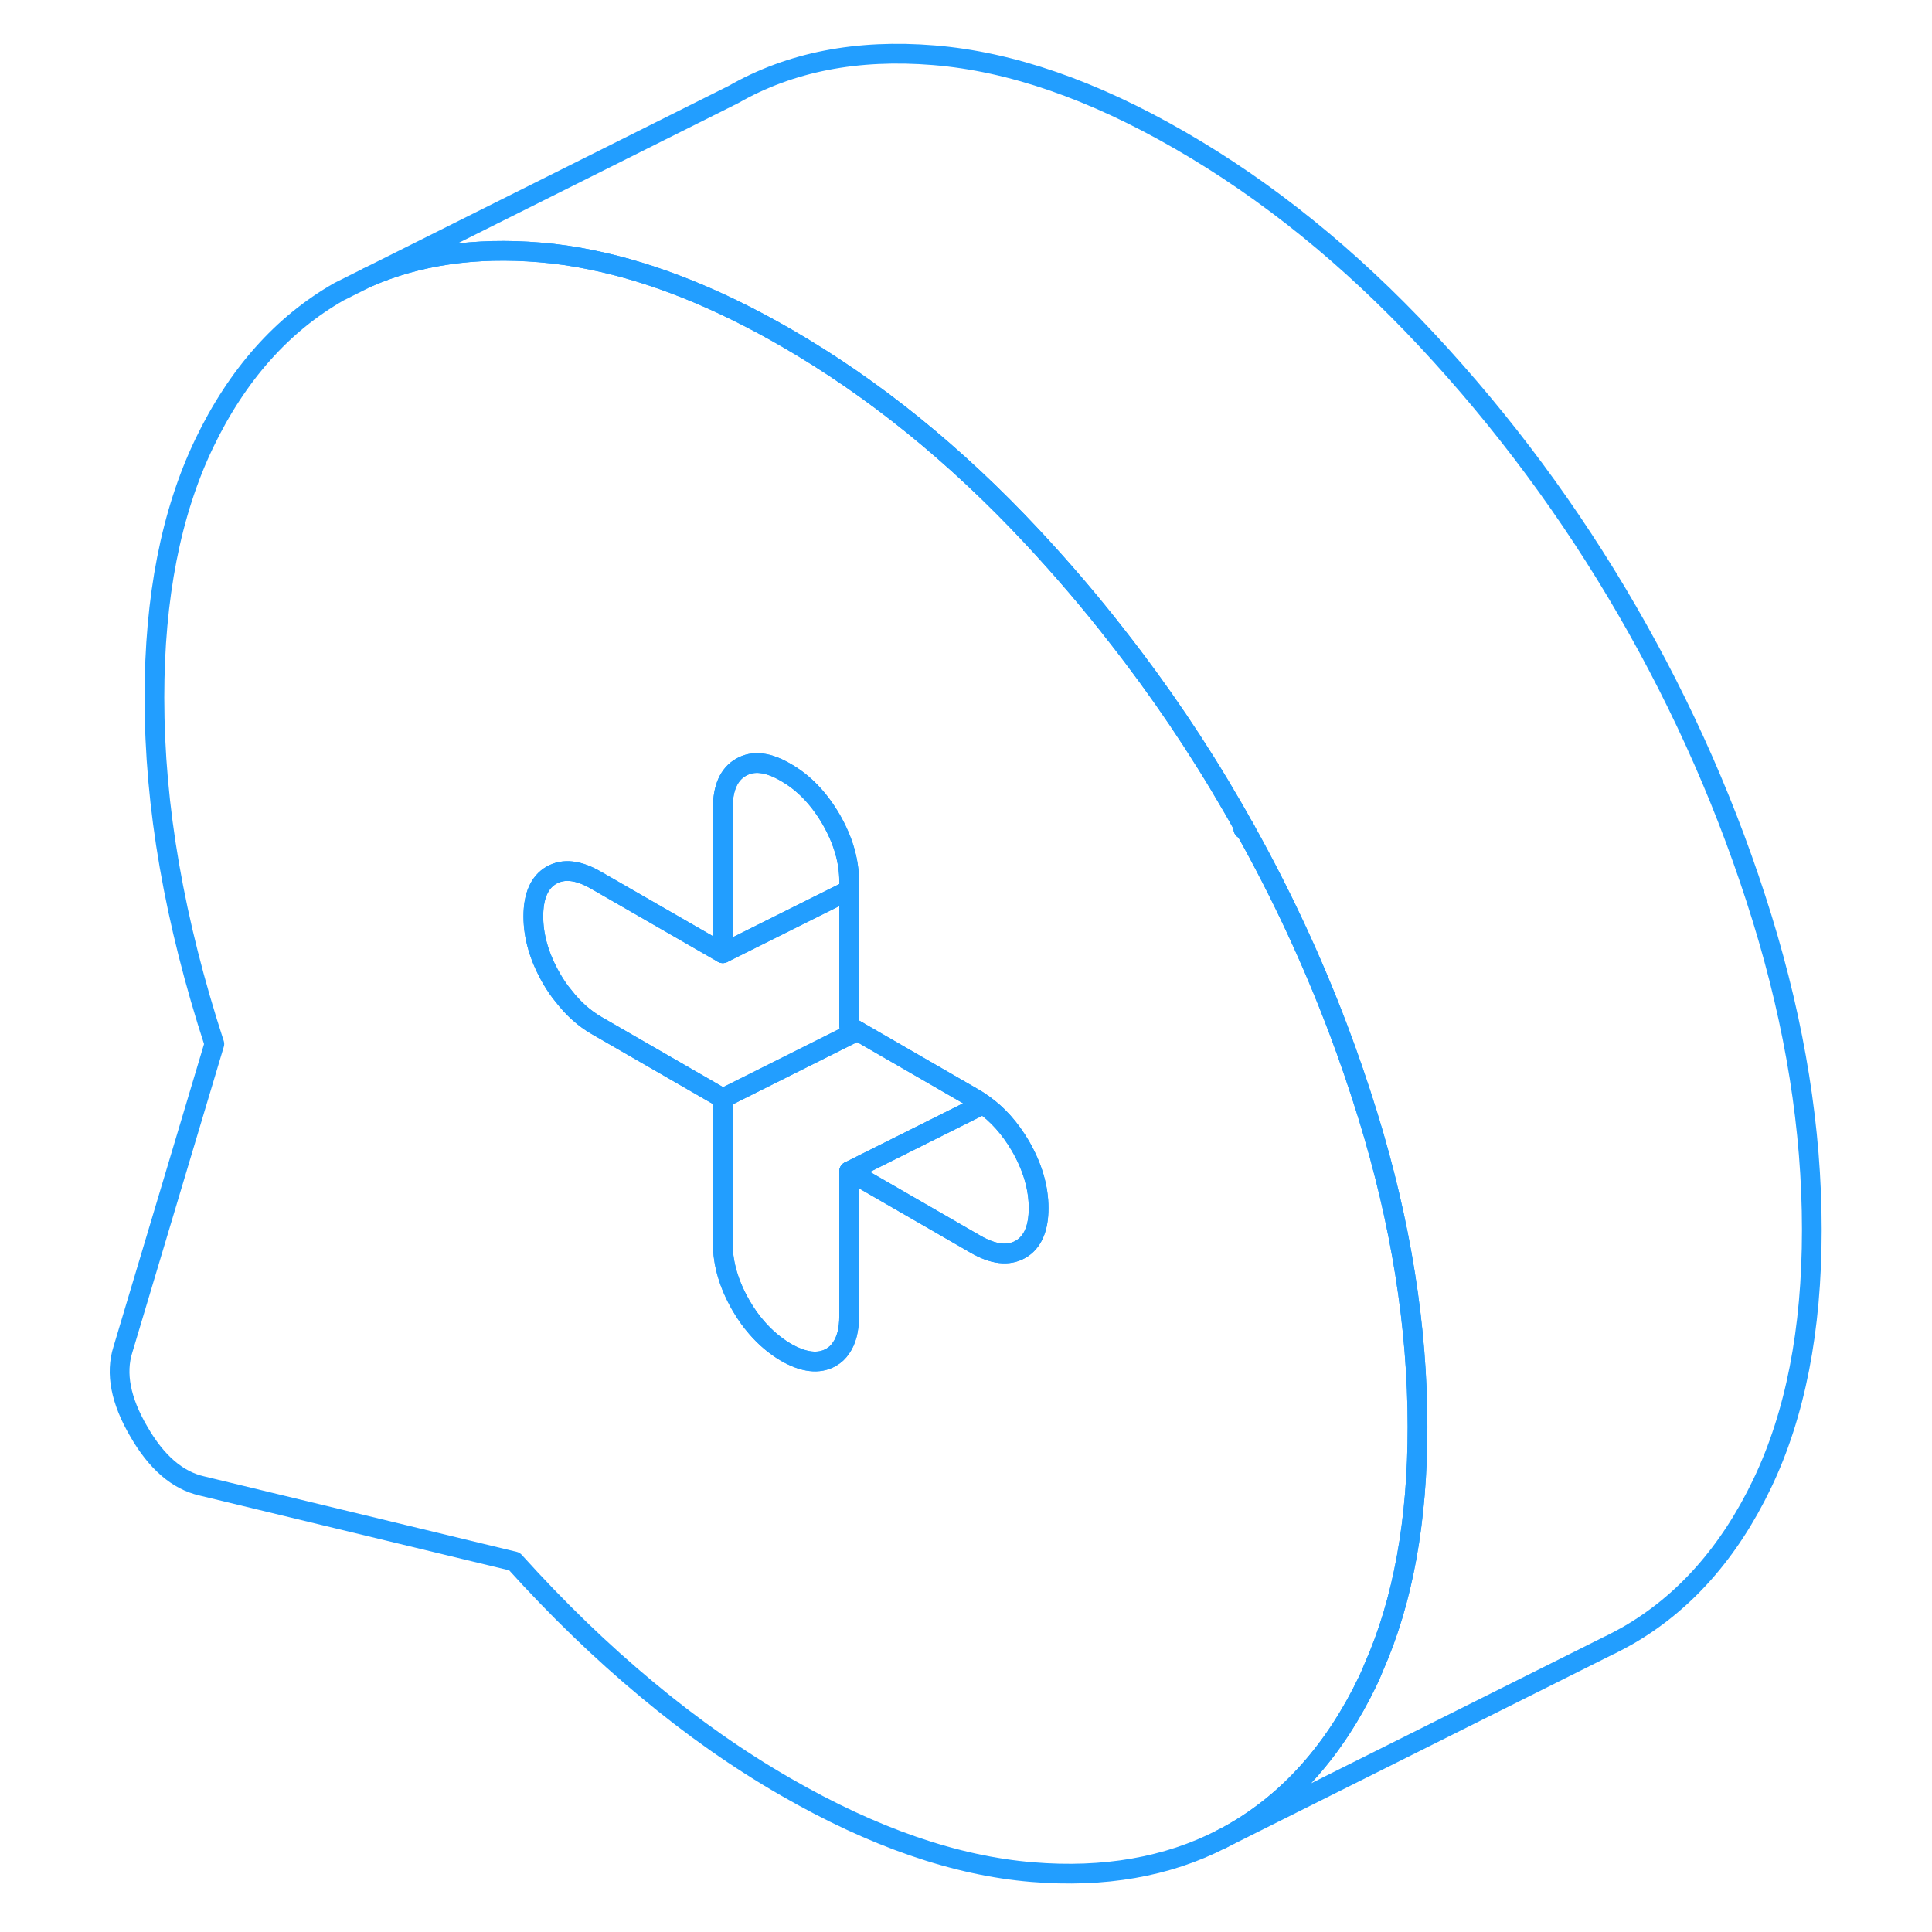 <svg viewBox="0 0 91 98" fill="none" xmlns="http://www.w3.org/2000/svg" height="48" width="48" stroke-width="1px" stroke-linecap="round" stroke-linejoin="round"><path d="M59.573 41.922V42.052L59.683 42.112C59.653 42.052 59.613 41.982 59.573 41.922Z" stroke="#229EFF" stroke-linejoin="round"/><path d="M59.573 41.922V42.052L59.683 42.112C59.653 42.052 59.613 41.982 59.573 41.922Z" stroke="#229EFF" stroke-linejoin="round"/><path d="M88.404 62.383C88.404 67.463 87.564 71.763 85.883 75.263C84.204 78.763 81.913 81.332 79.034 82.982C78.763 83.132 78.484 83.282 78.204 83.422L78.114 83.462L58.454 93.292C58.654 93.192 58.843 93.092 59.033 92.982C61.913 91.332 64.204 88.763 65.883 85.263C65.993 85.032 66.094 84.802 66.183 84.573C67.674 81.203 68.404 77.132 68.404 72.382C68.404 67.293 67.564 62.032 65.883 56.582C65.424 55.102 64.924 53.632 64.374 52.182C63.063 48.722 61.504 45.372 59.684 42.112C59.654 42.052 59.614 41.982 59.574 41.922C59.404 41.602 59.214 41.282 59.033 40.962C57.273 37.912 55.313 35.012 53.163 32.272C51.813 30.532 50.373 28.852 48.864 27.232C44.964 23.052 40.803 19.683 36.364 17.122C32.934 15.143 29.663 13.832 26.553 13.193C25.643 13.002 24.753 12.872 23.873 12.802C20.604 12.532 17.694 12.953 15.144 14.072L33.704 4.792C36.584 3.142 39.974 2.482 43.873 2.802C47.773 3.122 51.934 4.562 56.364 7.122C60.803 9.682 64.963 13.052 68.864 17.232C72.763 21.412 76.153 25.982 79.034 30.962C81.913 35.932 84.204 41.142 85.883 46.582C87.564 52.032 88.404 57.292 88.404 62.383Z" stroke="#229EFF" stroke-linejoin="round"/><path d="M65.883 56.582C65.423 55.102 64.923 53.632 64.373 52.182C63.063 48.722 61.503 45.372 59.683 42.112L59.573 42.052V41.922C59.403 41.602 59.213 41.282 59.033 40.962C57.273 37.912 55.313 35.012 53.163 32.272C51.813 30.532 50.373 28.852 48.863 27.232C44.963 23.052 40.803 19.682 36.363 17.122C32.933 15.142 29.663 13.832 26.553 13.192C25.643 13.002 24.753 12.872 23.873 12.802C20.603 12.532 17.693 12.952 15.143 14.072L13.703 14.792C10.823 16.432 8.533 19.002 6.853 22.502C5.173 26.012 4.333 30.302 4.333 35.382C4.333 38.142 4.583 40.982 5.093 43.912C5.603 46.842 6.363 49.852 7.373 52.953L2.733 68.462C2.353 69.662 2.623 71.042 3.533 72.602C4.433 74.172 5.503 75.092 6.733 75.372L22.593 79.203C24.783 81.632 27.023 83.793 29.323 85.703C31.613 87.612 33.963 89.263 36.363 90.642C40.803 93.203 44.963 94.642 48.863 94.962C52.503 95.262 55.703 94.702 58.453 93.292C58.653 93.192 58.843 93.092 59.033 92.982C61.913 91.332 64.203 88.763 65.883 85.263C65.993 85.032 66.093 84.802 66.183 84.572C67.673 81.202 68.403 77.132 68.403 72.382C68.403 67.292 67.563 62.032 65.883 56.582ZM48.263 63.372C47.643 63.722 46.883 63.632 45.983 63.112L39.573 59.412V66.763C39.573 67.453 39.433 67.992 39.163 68.372C39.033 68.572 38.863 68.732 38.653 68.852C38.033 69.202 37.273 69.112 36.363 68.592C35.823 68.272 35.323 67.852 34.883 67.342C34.593 67.012 34.323 66.632 34.083 66.212C33.473 65.152 33.163 64.102 33.163 63.062V55.712L26.753 52.013C26.133 51.653 25.583 51.162 25.103 50.542C24.873 50.272 24.663 49.962 24.473 49.632C23.863 48.572 23.553 47.522 23.553 46.482C23.553 45.442 23.863 44.742 24.473 44.392C25.093 44.042 25.853 44.132 26.753 44.662L26.843 44.712L33.163 48.352V41.002C33.163 39.962 33.473 39.272 34.083 38.922C34.703 38.562 35.463 38.652 36.363 39.182C37.273 39.702 38.033 40.492 38.653 41.552C39.263 42.612 39.573 43.663 39.573 44.703V52.052L39.993 52.292L45.983 55.752C46.113 55.832 46.243 55.913 46.373 56.013C47.103 56.523 47.733 57.232 48.263 58.132C48.873 59.192 49.183 60.242 49.183 61.282C49.183 62.322 48.873 63.022 48.263 63.372Z" stroke="#229EFF" stroke-linejoin="round"/><path d="M39.573 44.703V45.152L33.163 48.352V41.002C33.163 39.962 33.473 39.273 34.083 38.922C34.703 38.562 35.463 38.653 36.363 39.182C37.273 39.703 38.033 40.492 38.653 41.553C39.263 42.612 39.573 43.663 39.573 44.703Z" stroke="#229EFF" stroke-linejoin="round"/><path d="M39.994 52.292L33.164 55.712L26.754 52.012C26.134 51.652 25.584 51.162 25.104 50.542C24.874 50.272 24.664 49.962 24.474 49.632C23.864 48.572 23.554 47.522 23.554 46.482C23.554 45.442 23.864 44.742 24.474 44.392C25.094 44.042 25.854 44.132 26.754 44.662L26.844 44.712L33.164 48.352L39.574 45.152V52.052L39.994 52.292Z" stroke="#229EFF" stroke-linejoin="round"/><path d="M49.183 61.282C49.183 62.322 48.873 63.022 48.263 63.372C47.643 63.722 46.883 63.632 45.983 63.112L39.573 59.412L46.373 56.013C47.103 56.523 47.733 57.232 48.263 58.132C48.873 59.192 49.183 60.242 49.183 61.282Z" stroke="#229EFF" stroke-linejoin="round"/><path d="M46.373 56.013L39.573 59.413V66.763C39.573 67.453 39.433 67.993 39.163 68.373C39.033 68.573 38.863 68.733 38.653 68.853C38.033 69.203 37.273 69.112 36.363 68.593C35.823 68.272 35.323 67.853 34.883 67.343C34.593 67.013 34.323 66.632 34.083 66.213C33.473 65.153 33.163 64.103 33.163 63.062V55.712L39.993 52.292L45.983 55.752C46.113 55.833 46.243 55.913 46.373 56.013Z" stroke="#229EFF" stroke-linejoin="round"/></svg>